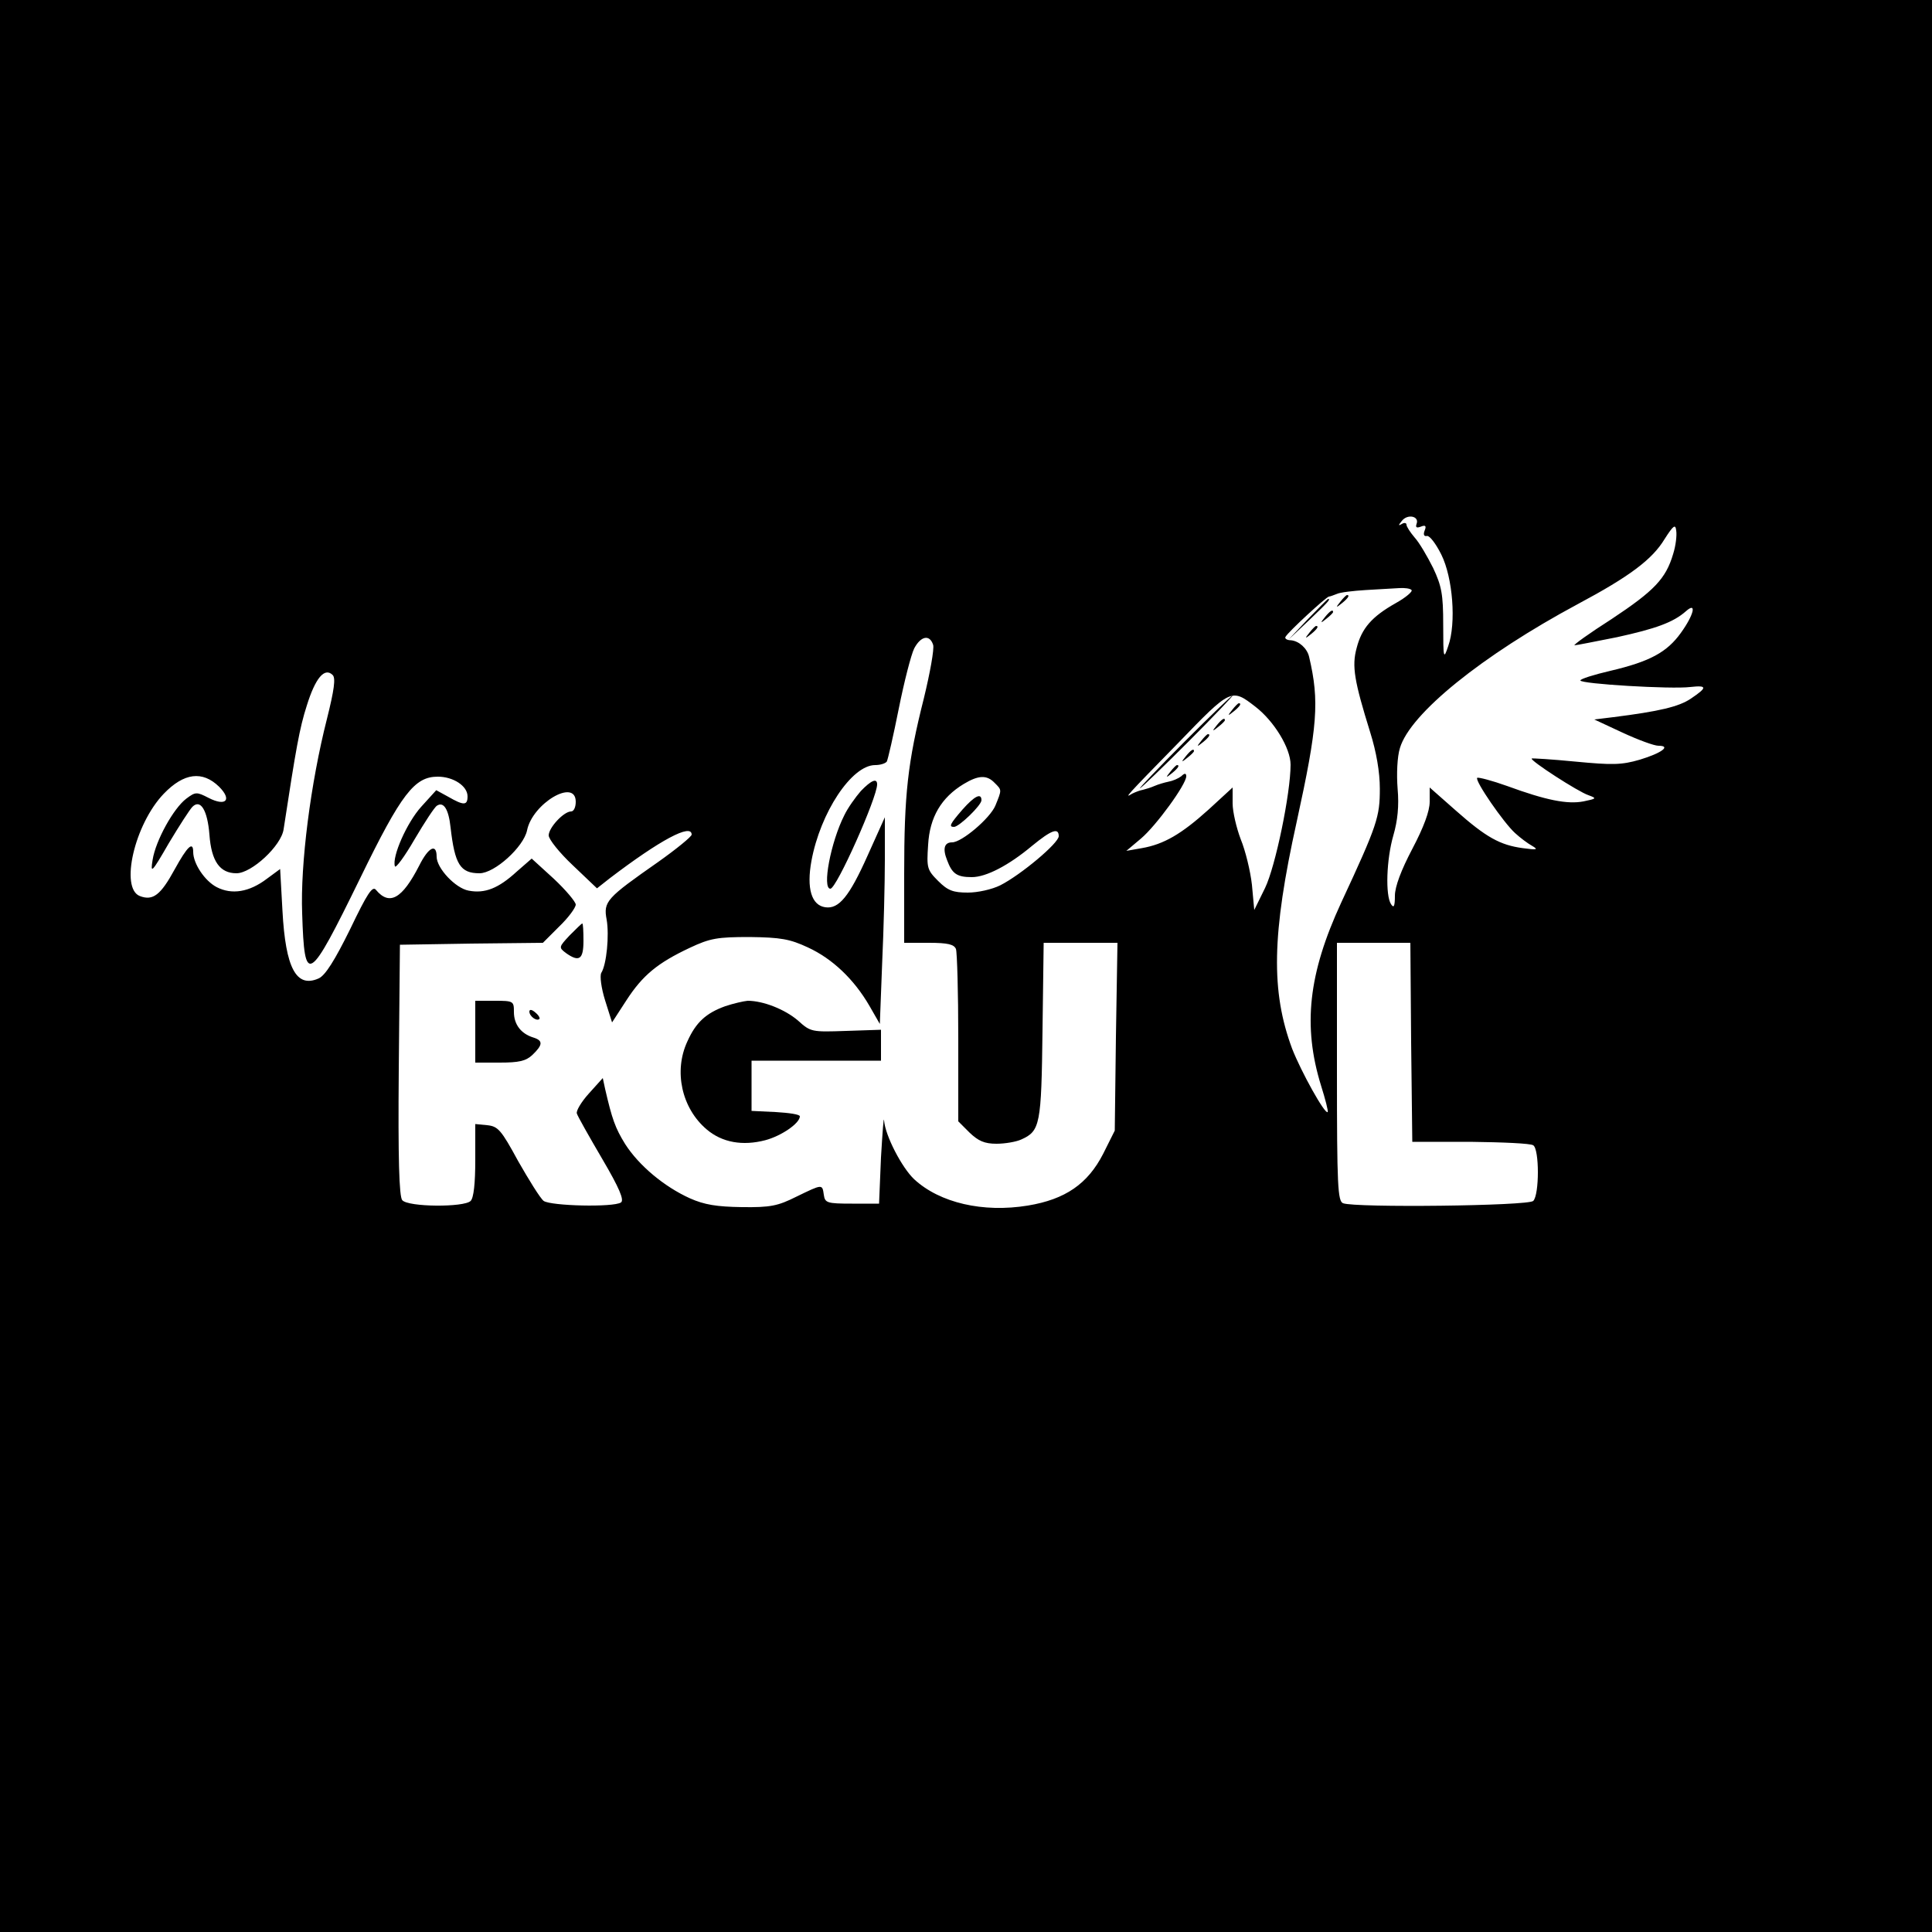 <?xml version="1.0" standalone="no"?>
<!DOCTYPE svg PUBLIC "-//W3C//DTD SVG 20010904//EN"
 "http://www.w3.org/TR/2001/REC-SVG-20010904/DTD/svg10.dtd">
<svg version="1.0" xmlns="http://www.w3.org/2000/svg"
 width="500pt" height="500pt" viewBox="0 0 500 500"
 preserveAspectRatio="xMidYMid meet">

<g transform="translate(0,500) scale(0.1,-0.1)"
fill="#000000" stroke="none">
<path d="M0 2500 l0 -2500 2500 0 2500 0 0 2500 0 2500 -2500 0 -2500 0 0
-2500z m3666 1144 c-3 -9 0 -11 11 -7 12 5 15 2 10 -10 -4 -10 -2 -16 6 -14 7
1 23 -20 37 -48 30 -60 39 -178 18 -237 -12 -36 -13 -33 -13 55 0 79 -4 100
-26 147 -15 30 -36 66 -48 79 -11 13 -21 28 -21 33 0 5 -6 6 -12 2 -10 -6 -9
-3 0 8 15 19 46 12 38 -8z m664 -78 c-19 -64 -49 -95 -159 -168 -58 -37 -101
-68 -96 -68 5 0 54 10 110 21 100 22 145 38 178 67 29 26 21 -9 -13 -56 -36
-50 -80 -74 -182 -98 -43 -10 -78 -21 -78 -25 0 -9 235 -23 284 -17 45 5 45
-1 2 -30 -31 -21 -82 -33 -201 -48 l-49 -6 73 -34 c41 -19 82 -34 93 -34 34 0
8 -19 -48 -36 -48 -14 -72 -14 -167 -5 -61 6 -112 9 -113 8 -5 -5 120 -86 147
-95 22 -8 21 -9 -13 -16 -42 -8 -97 3 -198 40 -39 14 -74 23 -77 21 -7 -7 69
-117 98 -143 13 -12 33 -27 44 -33 17 -10 13 -11 -24 -6 -59 8 -95 28 -173 97
l-68 60 0 -37 c0 -24 -15 -65 -45 -122 -29 -55 -45 -98 -45 -121 0 -28 -3 -33
-10 -22 -15 23 -12 116 6 178 11 38 15 76 11 121 -3 38 -1 83 6 105 26 89 213
240 461 373 133 71 192 115 224 168 23 36 28 39 30 22 2 -12 -1 -39 -8 -61z
m-677 -93 c4 -3 -14 -19 -41 -34 -62 -35 -88 -65 -101 -116 -13 -47 -6 -86 35
-218 16 -51 25 -103 25 -146 0 -73 -6 -93 -100 -295 -85 -184 -100 -319 -52
-474 11 -35 19 -66 17 -68 -7 -7 -69 105 -92 164 -55 148 -53 295 12 588 54
247 59 311 32 426 -5 22 -26 41 -47 43 -11 0 -17 5 -14 9 7 13 105 103 112
104 3 0 13 4 21 7 8 4 42 8 75 10 33 2 72 4 86 5 14 1 29 -1 32 -5z m-1238
-142 c3 -11 -8 -72 -24 -138 -42 -166 -51 -249 -51 -454 l0 -179 64 0 c49 0
65 -4 70 -16 3 -9 6 -112 6 -231 l0 -215 29 -29 c23 -22 39 -29 70 -29 22 0
51 5 64 11 49 22 52 38 55 282 l3 227 95 0 96 0 -4 -243 -3 -243 -30 -60 c-40
-78 -98 -118 -195 -134 -116 -19 -228 7 -294 68 -32 30 -75 113 -78 152 -1 14
-4 -29 -8 -95 l-5 -120 -70 0 c-65 0 -70 2 -73 23 -4 28 -3 28 -71 -5 -48 -24
-67 -28 -141 -27 -65 1 -97 6 -135 23 -66 30 -131 84 -167 140 -26 42 -34 65
-52 143 l-6 28 -36 -40 c-20 -22 -34 -46 -31 -52 2 -7 32 -60 66 -118 44 -75
57 -106 48 -112 -20 -13 -181 -9 -200 4 -9 7 -38 54 -66 103 -44 81 -52 90
-80 93 l-31 3 0 -93 c0 -60 -4 -98 -12 -106 -17 -17 -162 -16 -177 2 -8 9 -11
107 -9 337 l3 324 185 3 185 2 42 42 c24 23 43 49 43 57 0 7 -26 38 -57 67
l-57 52 -39 -34 c-47 -43 -82 -57 -124 -49 -34 6 -83 58 -83 88 0 35 -21 25
-45 -23 -44 -86 -77 -105 -112 -63 -9 11 -22 -8 -67 -102 -40 -81 -64 -119
-81 -127 -58 -26 -86 26 -94 175 l-6 108 -34 -25 c-46 -35 -91 -42 -130 -22
-31 16 -61 61 -61 91 0 29 -15 15 -48 -45 -36 -66 -56 -82 -90 -69 -52 20 -14
186 62 265 52 54 100 60 143 18 34 -34 18 -52 -27 -29 -31 16 -34 16 -58 -2
-33 -25 -79 -108 -87 -158 -6 -37 -3 -35 42 43 27 45 54 87 61 94 21 21 39 -9
44 -72 5 -69 27 -100 70 -100 39 0 116 71 122 114 32 209 41 261 60 320 22 71
46 100 67 79 8 -8 4 -38 -15 -114 -42 -165 -69 -375 -64 -503 6 -189 16 -183
150 91 107 220 141 263 201 263 40 0 77 -24 77 -51 0 -24 -10 -24 -50 -1 l-31
17 -39 -43 c-37 -41 -76 -129 -68 -154 2 -6 25 25 51 70 26 44 52 84 58 87 17
11 30 -9 35 -56 11 -96 25 -119 75 -119 39 0 114 68 123 111 14 70 126 136
126 74 0 -14 -5 -25 -12 -25 -19 0 -58 -42 -58 -62 0 -10 28 -45 62 -77 l63
-60 33 26 c130 99 212 143 212 113 0 -5 -39 -37 -87 -71 -133 -93 -142 -102
-133 -149 7 -40 0 -116 -14 -138 -4 -8 0 -39 10 -71 l18 -57 37 57 c42 65 81
97 164 136 53 25 72 28 155 28 80 -1 104 -5 151 -27 63 -29 119 -82 159 -151
l27 -47 6 157 c4 87 7 208 7 268 l0 110 -45 -100 c-47 -105 -74 -138 -109
-133 -36 5 -49 49 -36 120 23 125 104 248 165 248 13 0 26 4 30 9 3 6 17 67
31 137 14 70 32 140 40 156 17 32 40 37 49 9z m834 -160 c48 -37 91 -107 91
-150 0 -74 -39 -263 -66 -319 l-28 -57 -6 65 c-4 36 -17 89 -29 118 -11 29
-21 71 -21 93 l0 41 -62 -57 c-71 -64 -116 -90 -173 -100 l-40 -7 38 32 c39
33 117 140 117 161 0 8 -4 9 -13 0 -8 -6 -22 -12 -33 -14 -10 -2 -27 -7 -36
-11 -9 -4 -22 -8 -30 -10 -7 -1 -20 -6 -28 -10 -21 -13 -20 -11 120 132 136
141 137 141 199 93z m-675 -197 c19 -19 19 -17 2 -59 -14 -33 -87 -95 -112
-95 -20 0 -25 -16 -13 -46 13 -35 25 -44 64 -44 37 0 95 30 156 81 50 41 69
48 69 25 0 -18 -98 -100 -151 -127 -22 -11 -59 -19 -84 -19 -38 0 -52 5 -77
30 -29 29 -30 34 -26 94 4 71 34 122 92 157 38 23 60 24 80 3z m1078 -671 l3
-258 150 0 c83 -1 156 -4 163 -9 16 -10 16 -128 0 -144 -13 -13 -461 -18 -492
-6 -14 5 -16 45 -16 340 l0 334 95 0 95 0 2 -257z"/>
<path d="M3469 3443 c-13 -16 -12 -17 4 -4 16 13 21 21 13 21 -2 0 -10 -8 -17
-17z"/>
<path d="M3385 3398 l-50 -53 53 50 c48 46 57 55 49 55 -1 0 -25 -24 -52 -52z"/>
<path d="M3429 3403 c-13 -16 -12 -17 4 -4 9 7 17 15 17 17 0 8 -8 3 -21 -13z"/>
<path d="M3389 3363 c-13 -16 -12 -17 4 -4 16 13 21 21 13 21 -2 0 -10 -8 -17
-17z"/>
<path d="M2228 2953 c-14 -16 -34 -44 -43 -63 -35 -69 -58 -190 -36 -190 16 0
121 236 121 270 0 17 -15 11 -42 -17z"/>
<path d="M1474 2579 c-28 -30 -28 -31 -10 -45 35 -25 46 -17 46 31 0 25 -1 45
-3 45 -2 0 -16 -14 -33 -31z"/>
<path d="M1230 2330 l0 -80 63 0 c50 0 68 4 85 20 27 26 28 37 2 45 -32 10
-50 34 -50 66 0 28 -1 29 -50 29 l-50 0 0 -80z"/>
<path d="M1877 2396 c-50 -18 -76 -42 -98 -91 -36 -77 -15 -173 50 -228 40
-34 93 -43 151 -28 42 11 90 44 90 62 0 5 -28 9 -62 11 l-63 3 0 65 0 65 168
0 167 0 0 40 0 40 -90 -3 c-89 -3 -92 -3 -125 27 -34 29 -90 51 -130 51 -11
-1 -37 -7 -58 -14z"/>
<path d="M1370 2382 c0 -12 19 -26 26 -19 2 2 -2 10 -11 17 -9 8 -15 8 -15 2z"/>
<path d="M3065 3080 c-66 -66 -117 -120 -115 -120 3 0 59 54 125 120 66 66
117 120 115 120 -3 0 -59 -54 -125 -120z"/>
<path d="M3189 3163 c-13 -16 -12 -17 4 -4 16 13 21 21 13 21 -2 0 -10 -8 -17
-17z"/>
<path d="M3149 3123 c-13 -16 -12 -17 4 -4 9 7 17 15 17 17 0 8 -8 3 -21 -13z"/>
<path d="M3109 3083 c-13 -16 -12 -17 4 -4 16 13 21 21 13 21 -2 0 -10 -8 -17
-17z"/>
<path d="M3069 3043 c-13 -16 -12 -17 4 -4 9 7 17 15 17 17 0 8 -8 3 -21 -13z"/>
<path d="M3029 3003 c-13 -16 -12 -17 4 -4 16 13 21 21 13 21 -2 0 -10 -8 -17
-17z"/>
<path d="M2491 2905 c-33 -38 -36 -45 -22 -45 13 0 71 56 71 69 0 20 -18 11
-49 -24z"/>
</g>
</svg>
